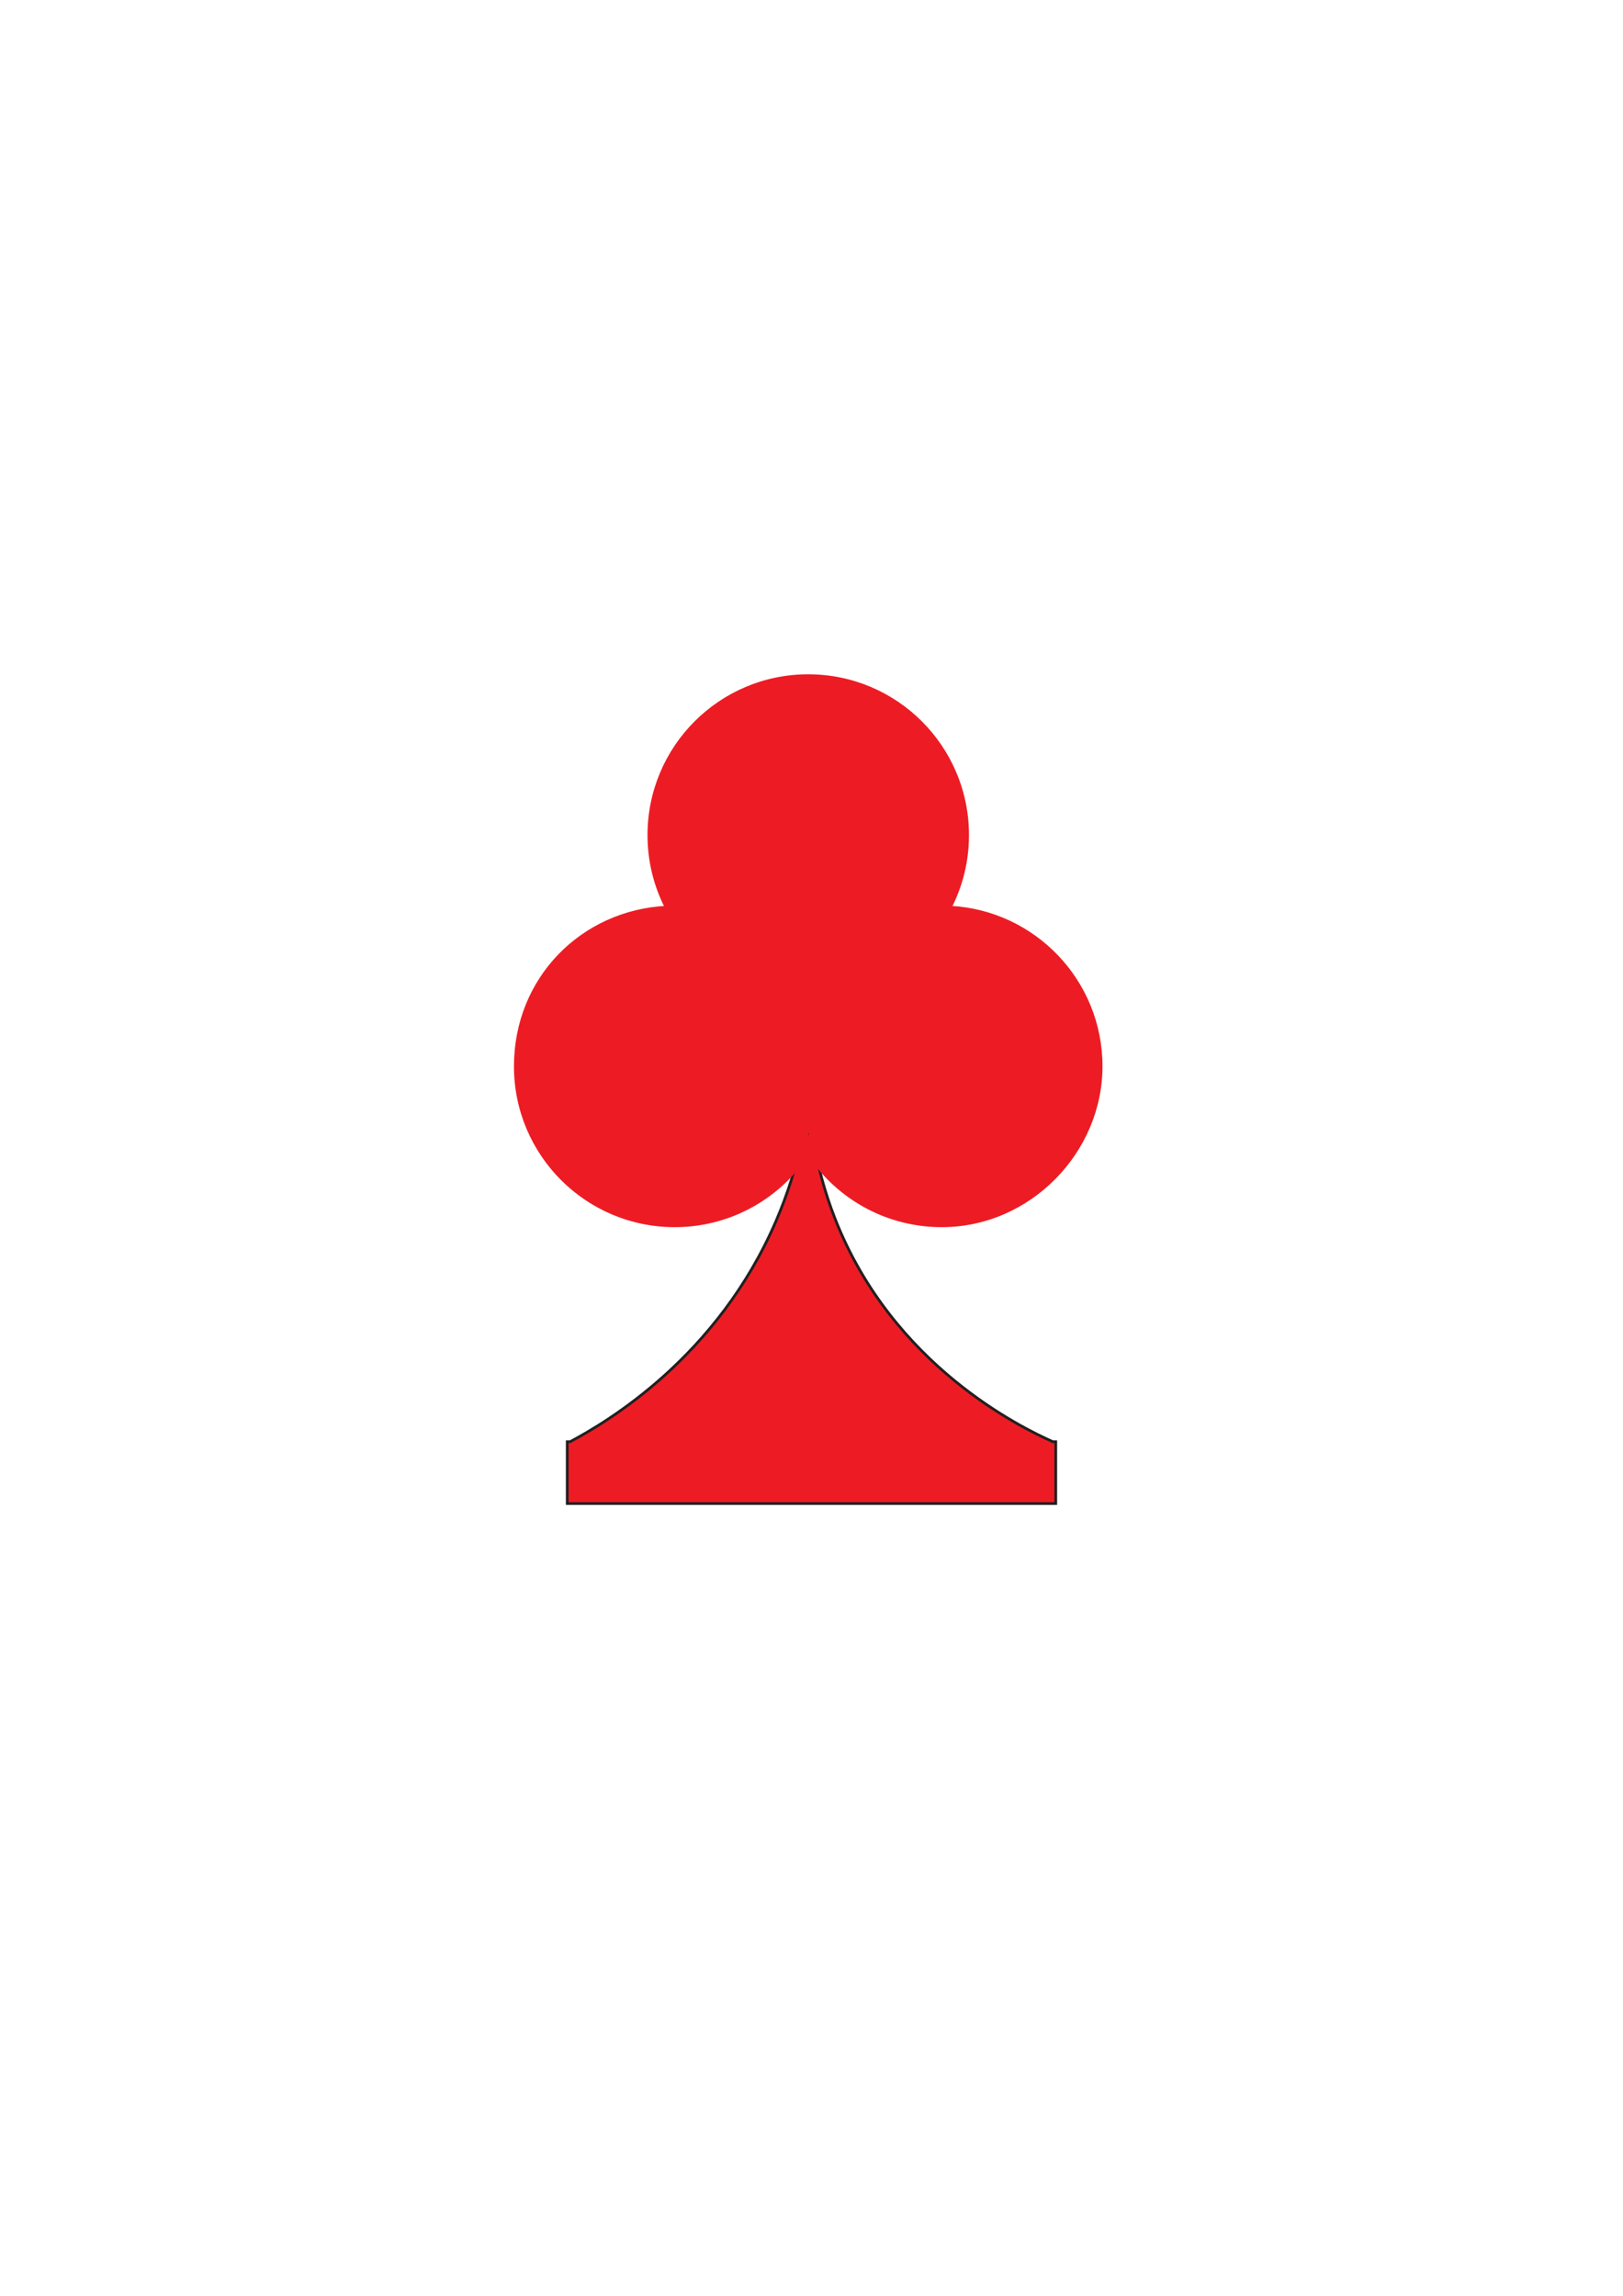 <?xml version="1.0" encoding="UTF-8"?>
<svg xmlns="http://www.w3.org/2000/svg" version="1.1" viewBox="0 0 595.28 841.89">
  <defs>
    <style>
      .cls-1 {
        fill: #231f20;
      }

      .cls-1, .cls-2, .cls-3, .cls-4 {
        stroke-miterlimit: 10;
      }

      .cls-1, .cls-3, .cls-4 {
        stroke: #231f20;
      }

      .cls-2 {
        stroke: #ed1c24;
      }

      .cls-2, .cls-4 {
        fill: #ed1c24;
      }

      .cls-3 {
        fill: none;
      }
    </style>
  </defs>
  <!-- Generator: Adobe Illustrator 28.7.1, SVG Export Plug-In . SVG Version: 1.2.0 Build 142)  -->
  <g>
    <g id="Layer_1">
      <path class="cls-3" d="M298.34,417.91c-.66-.89-1.29-1.8-1.9-2.73-.77,1.19-1.59,2.34-2.45,3.46,1.23-5.59,2.09-10.92,2.68-15.94.27,4.78.79,9.87,1.67,15.21Z"/>
      <path class="cls-1" d="M298.34,417.91c-.66-.89-1.29-1.8-1.9-2.73-.77,1.19-1.59,2.34-2.45,3.46,1.23-5.59,2.09-10.92,2.68-15.94.27,4.78.79,9.87,1.67,15.21Z"/>
      <path class="cls-3" d="M296.67,402.7c-.62-11.14.11-20.57.97-27.36.33,7.1.32,16.48-.97,27.36Z"/>
      <path class="cls-4" d="M386.18,528.7h1.05v22.67h-179.18v-22.67h1.04c13.8-7.35,54.11-31.15,75.56-80.98,4.36-10.13,7.34-19.93,9.34-29.08.86-1.12,1.68-2.27,2.45-3.46.61.93,1.24,1.84,1.9,2.73,1.48,9.07,3.96,18.84,7.92,28.95,21.19,54.08,68.64,76.8,79.92,81.84Z"/>
      <path class="cls-2" d="M296.67,410.5c-.59,5.02-1.45,10.35-2.68,15.94-10.67,14.03-27.54,23.07-46.52,23.07-32.29,0-58.46-26.17-58.46-58.46s24.48-56.72,55.29-58.37c-4.04-7.94-6.31-16.93-6.31-26.45,0-32.29,26.16-58.46,58.45-58.46s58.46,26.17,58.46,58.46c0,9.52-2.28,18.51-6.32,26.45,30.82,1.65,55.29,27.15,55.29,58.37s-26.17,58.46-58.46,58.46c-19.31,0-36.43-9.36-47.07-23.8-.88-5.34-1.4-10.43-1.67-15.21Z"/>
    </g>
  </g>
</svg>